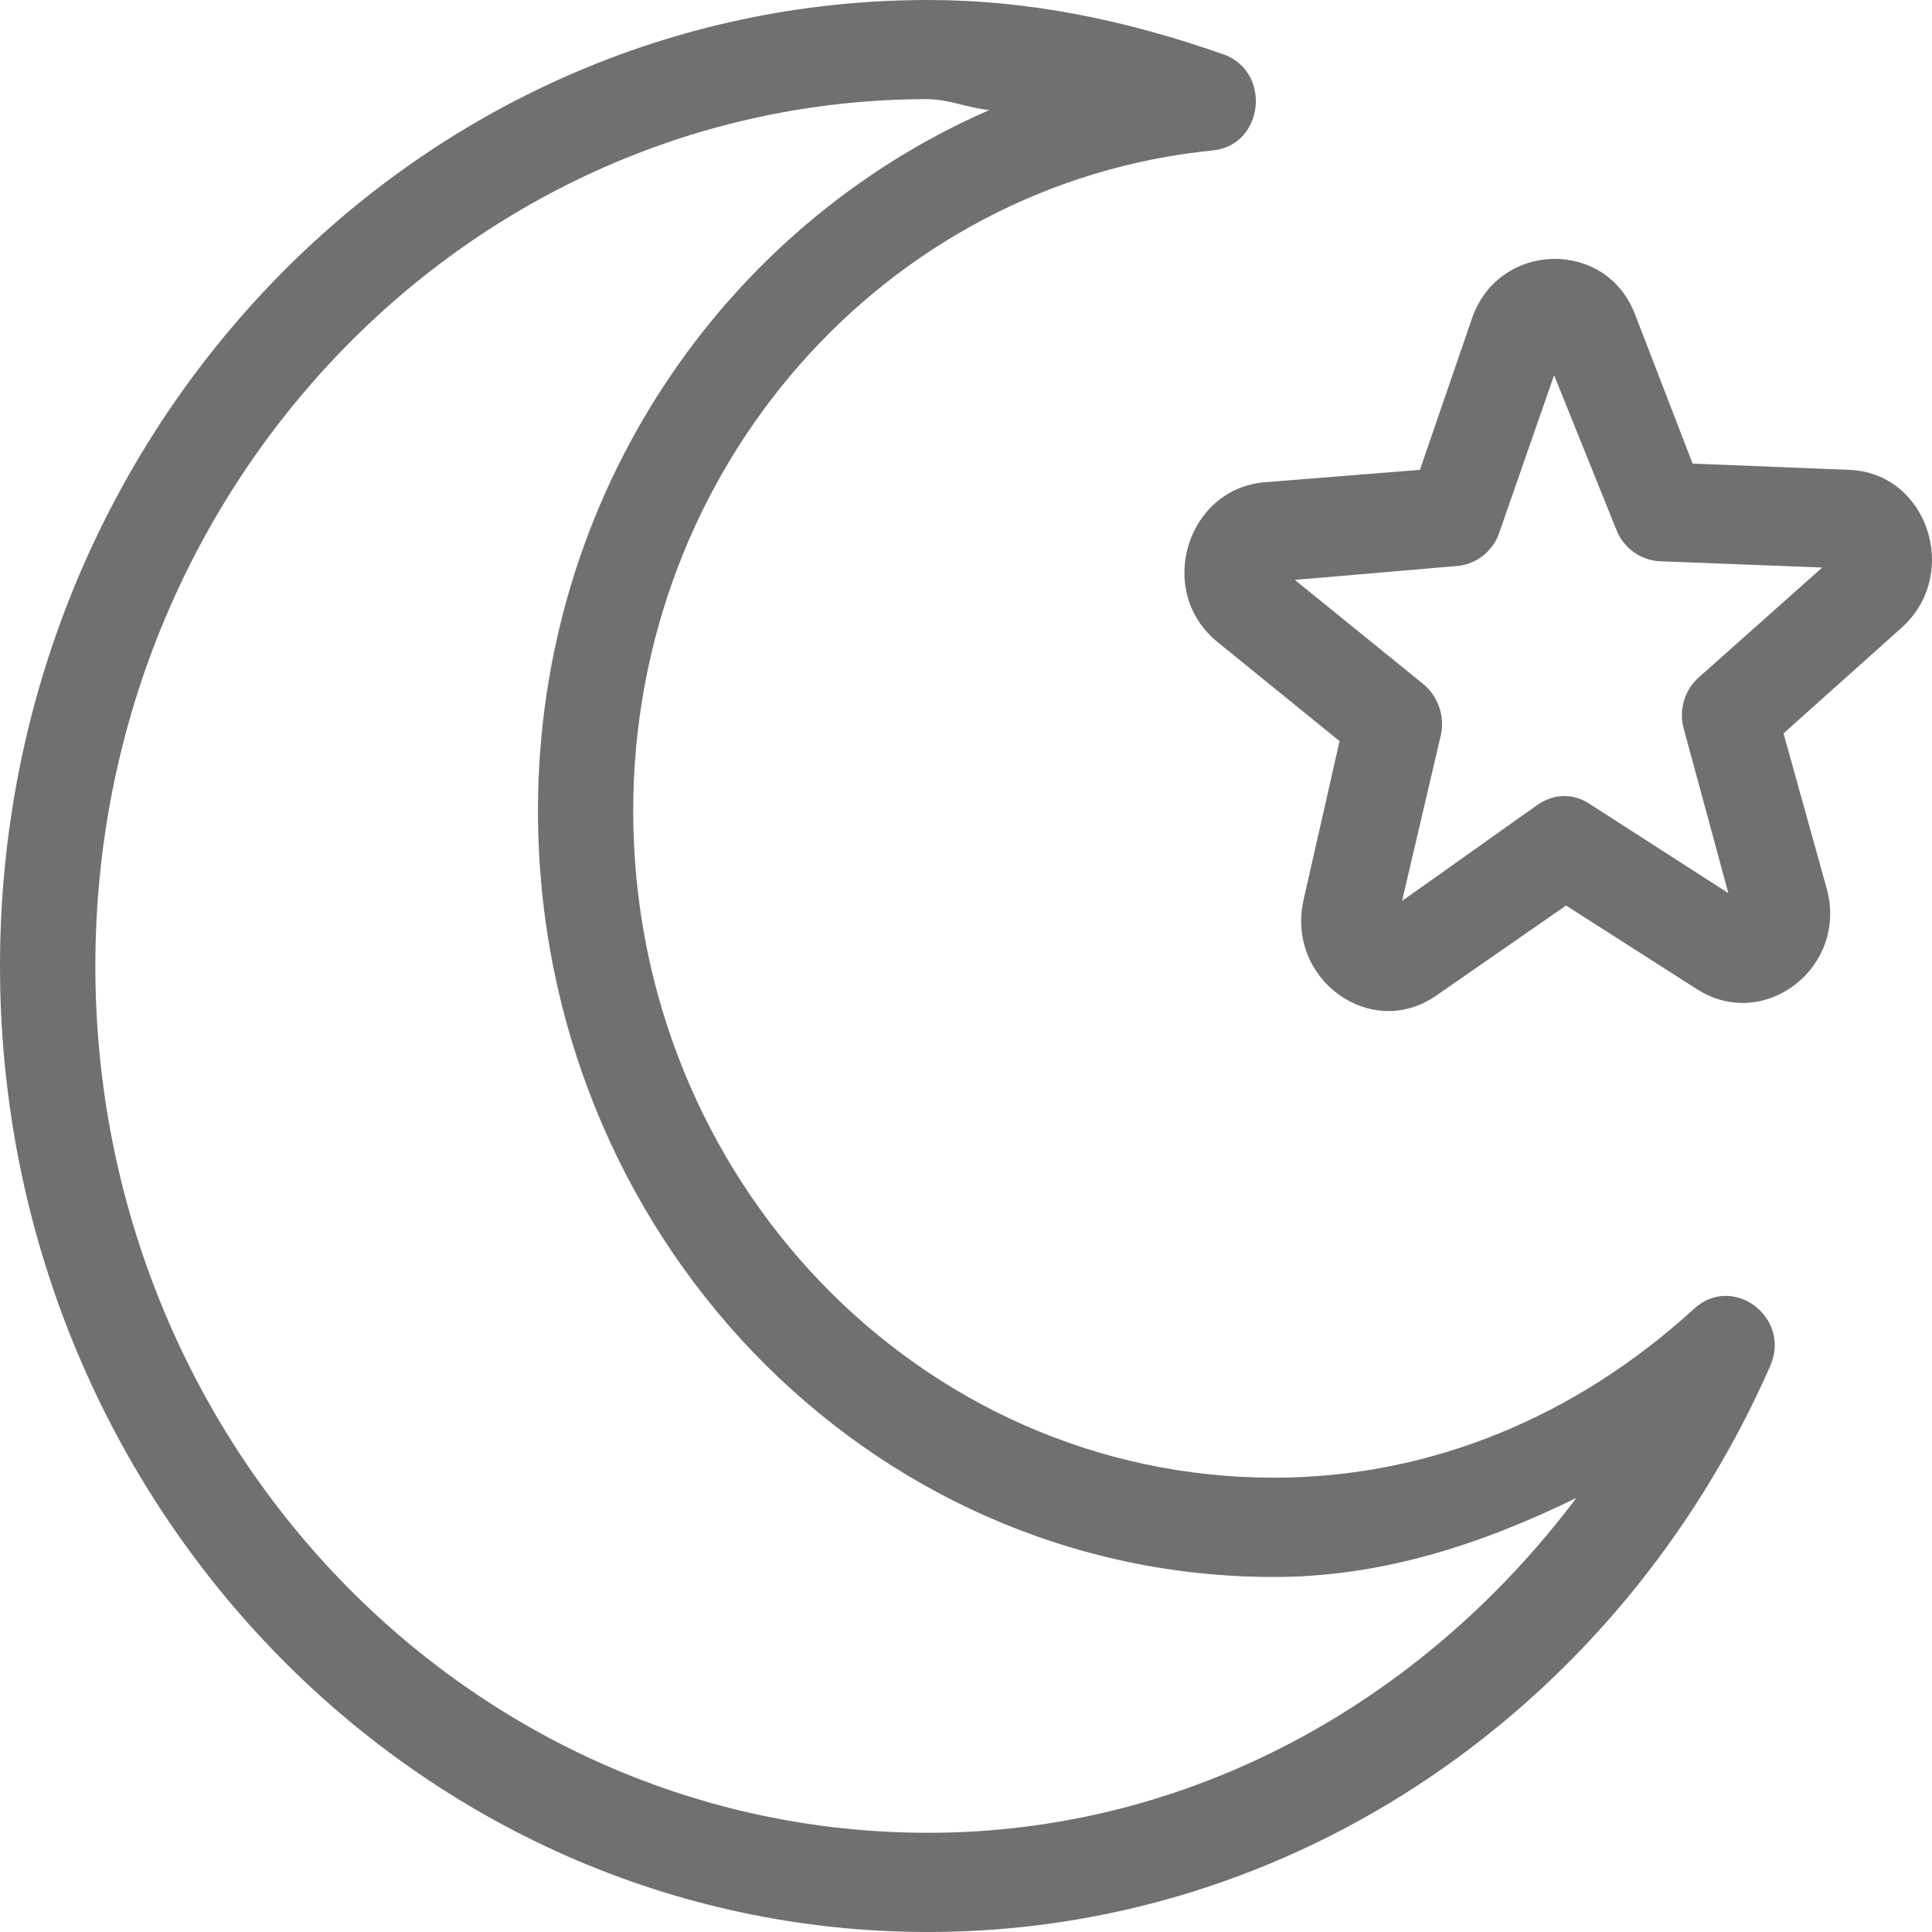<svg width="20" height="20" viewBox="0 0 20 20" fill="none" xmlns="http://www.w3.org/2000/svg">
<path d="M9.609 0C4.304 0 0 4.478 0 10C0 15.522 4.304 20 9.609 20C13.396 20 16.768 17.679 18.325 14.141C18.547 13.638 17.938 13.181 17.538 13.547C16.315 14.667 14.801 15.297 13.188 15.297C9.525 15.297 6.555 12.207 6.555 8.395C6.555 4.841 9.163 1.896 12.556 1.557C13.085 1.504 13.168 0.739 12.663 0.562C11.625 0.197 10.624 0 9.609 0L9.609 0ZM9.609 1.027C9.818 1.027 10.033 1.121 10.242 1.139C7.487 2.34 5.569 5.131 5.569 8.394C5.569 12.774 8.98 16.325 13.188 16.325C14.3 16.325 15.334 15.989 16.319 15.506C14.719 17.632 12.302 18.973 9.609 18.973C4.85 18.973 0.987 14.954 0.987 10C0.987 5.045 4.85 1.026 9.609 1.026L9.609 1.027ZM16.073 2.68C15.729 2.688 15.38 2.891 15.24 3.29L14.699 4.864L13.095 4.992C12.282 5.058 11.959 6.121 12.602 6.645L13.867 7.672L13.496 9.309C13.306 10.136 14.192 10.779 14.87 10.305C15.036 10.188 15.814 9.652 16.212 9.374L17.568 10.241C18.264 10.685 19.134 10.014 18.91 9.198L18.463 7.592L19.682 6.501C20.302 5.949 19.958 4.894 19.142 4.864L17.522 4.799L16.921 3.242C16.765 2.85 16.415 2.673 16.073 2.68ZM16.088 3.884L16.735 5.49C16.809 5.676 16.99 5.803 17.183 5.81L18.864 5.875L17.584 7.014C17.437 7.145 17.377 7.35 17.43 7.544L17.892 9.246L16.443 8.314C16.278 8.209 16.078 8.218 15.918 8.331C15.742 8.453 14.878 9.071 14.514 9.326L14.916 7.609C14.96 7.413 14.883 7.202 14.731 7.079L13.404 6.003L15.085 5.859C15.278 5.843 15.451 5.71 15.518 5.521L16.088 3.884Z" fill="#707070"/>
</svg>
